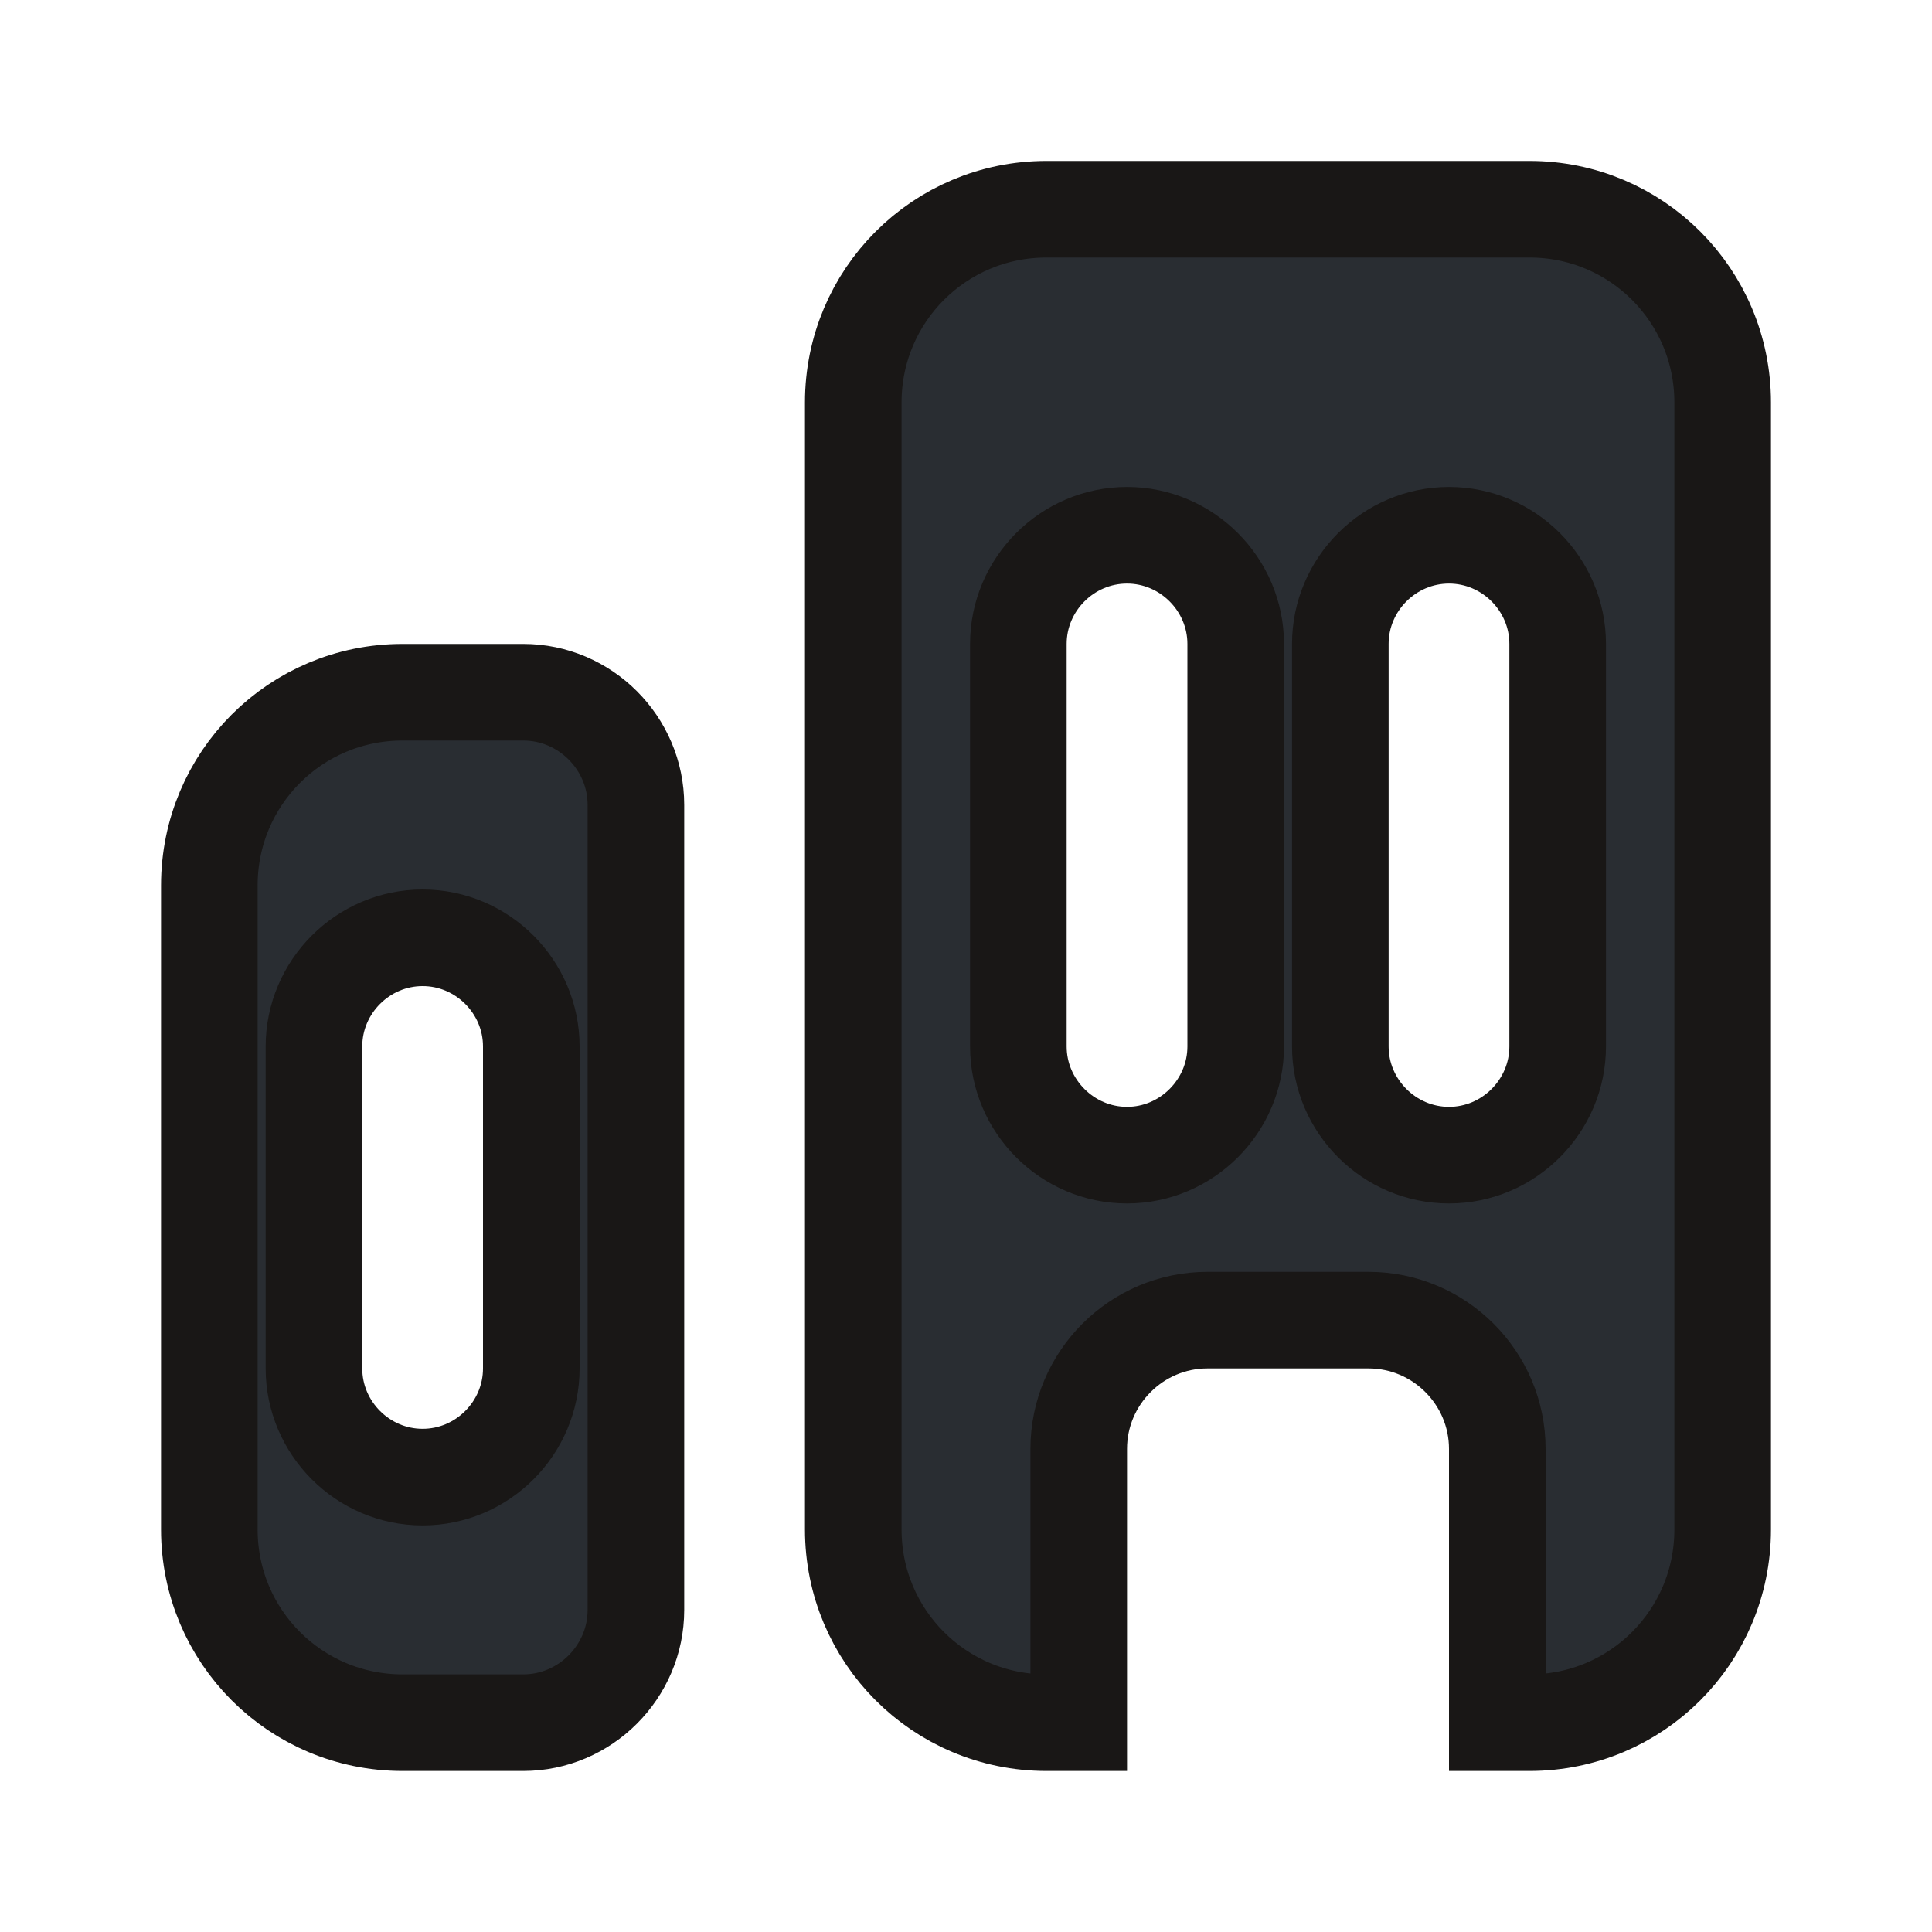 <svg width="20" height="20" viewBox="0 0 20 20" fill="none" xmlns="http://www.w3.org/2000/svg">
<path d="M2.167 9.166C2.167 8.059 3.06 7.166 4.167 7.166H5.417C6.057 7.166 6.583 7.692 6.583 8.333V16.666C6.583 17.306 6.057 17.833 5.417 17.833H4.167C3.06 17.833 2.167 16.94 2.167 15.833V9.166ZM4.375 15.291C4.993 15.291 5.5 14.784 5.5 14.166V10.833C5.5 10.215 4.993 9.708 4.375 9.708C3.757 9.708 3.25 10.215 3.25 10.833V14.166C3.25 14.784 3.757 15.291 4.375 15.291Z" fill="#292D32" stroke="#191716"/>
<path d="M10.833 2.166H15.833C16.94 2.166 17.833 3.059 17.833 4.166V15.833C17.833 16.94 16.94 17.833 15.833 17.833H15.5V14.999C15.5 14.265 14.901 13.666 14.167 13.666H12.5C11.765 13.666 11.167 14.265 11.167 14.999V17.833H10.833C9.726 17.833 8.833 16.94 8.833 15.833V4.166C8.833 3.059 9.726 2.166 10.833 2.166ZM11.667 11.958C12.284 11.958 12.792 11.45 12.792 10.833V6.666C12.792 6.048 12.284 5.541 11.667 5.541C11.049 5.541 10.542 6.048 10.542 6.666V10.833C10.542 11.45 11.049 11.958 11.667 11.958ZM15 11.958C15.618 11.958 16.125 11.45 16.125 10.833V6.666C16.125 6.048 15.618 5.541 15 5.541C14.382 5.541 13.875 6.048 13.875 6.666V10.833C13.875 11.45 14.382 11.958 15 11.958Z" fill="#292D32" stroke="#191716"/>
</svg>
